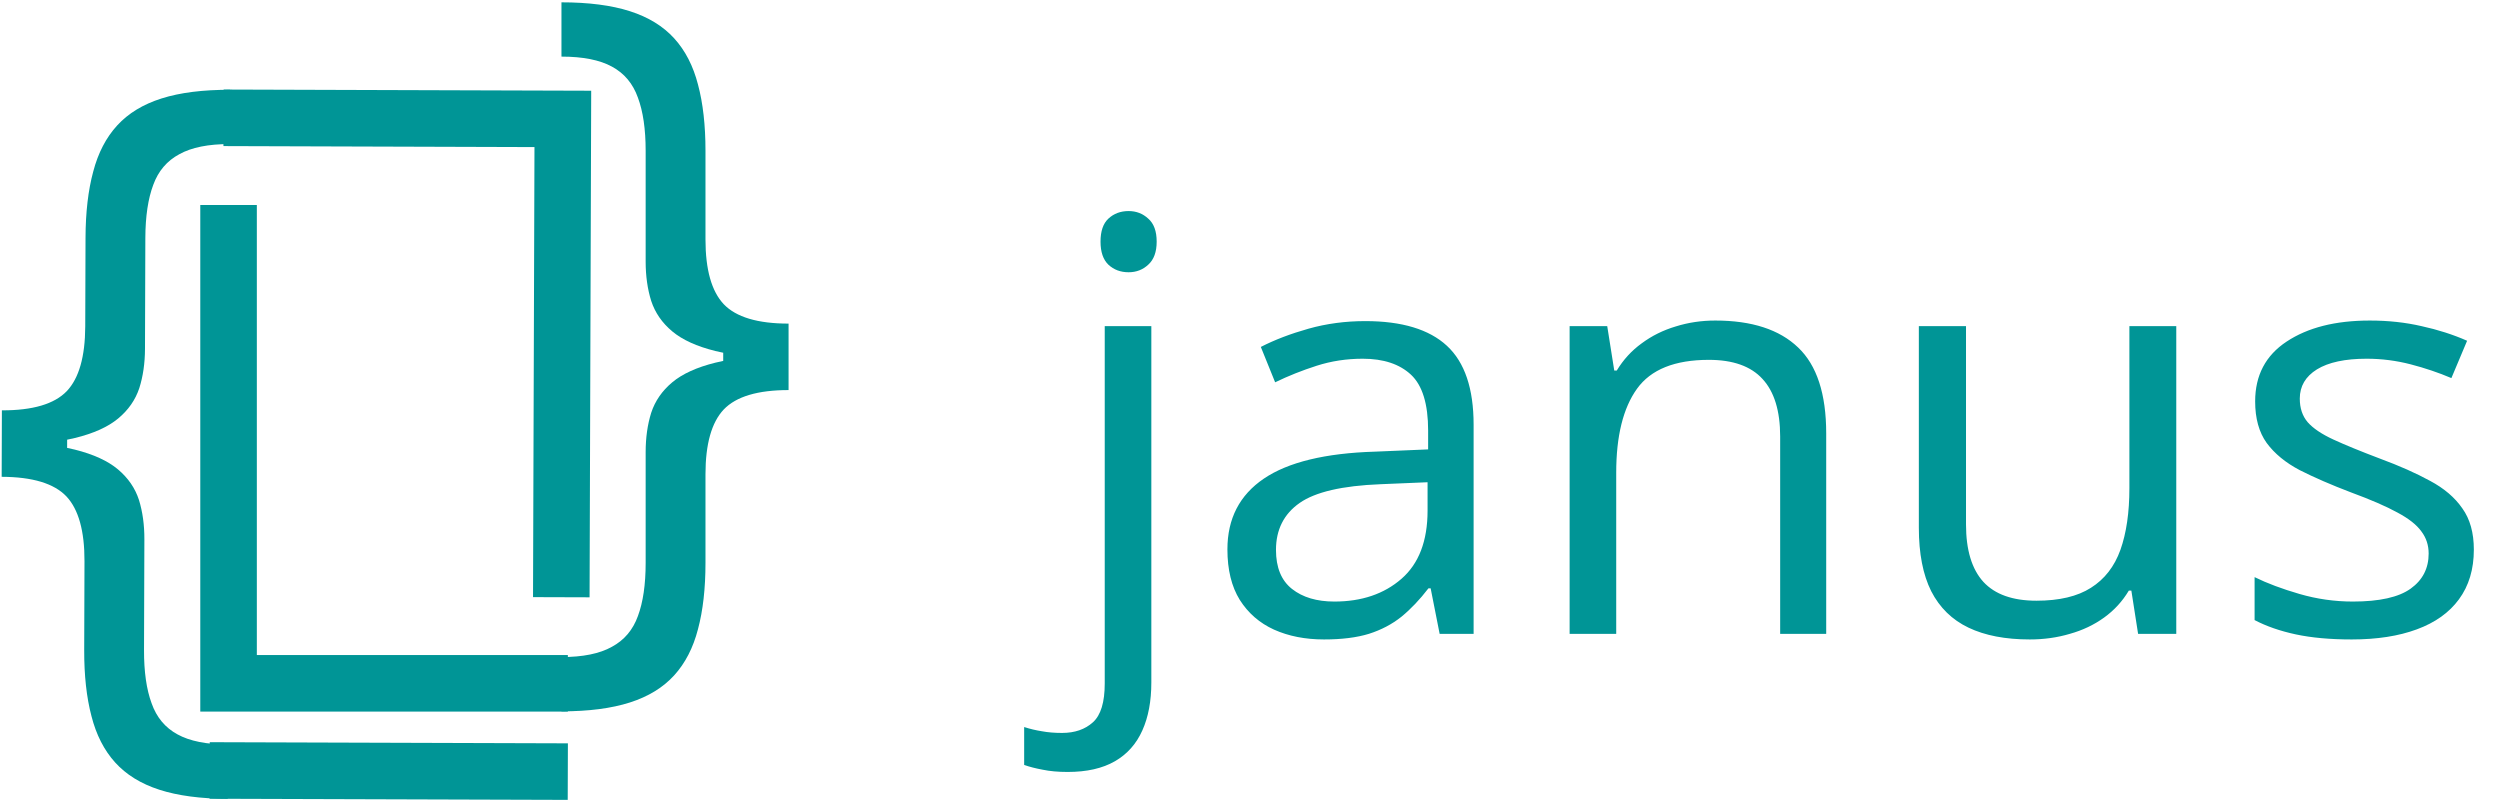<svg width="1061" height="340" viewBox="0 0 1061 340" fill="none" xmlns="http://www.w3.org/2000/svg">
<g clip-path="url(#clip0_1_30)">
<path d="M453.123 327.617C449.072 327.617 445.538 327.299 442.52 326.664C439.501 326.108 436.88 325.433 434.656 324.639V308.555C437.119 309.349 439.621 309.945 442.162 310.342C444.704 310.818 447.563 311.057 450.74 311.057C456.141 311.057 460.51 309.548 463.846 306.529C467.182 303.511 468.85 298.031 468.85 290.088V138.422H488.627V289.611C488.627 297.554 487.356 304.345 484.815 309.984C482.273 315.703 478.381 320.072 473.139 323.09C467.897 326.108 461.225 327.617 453.123 327.617ZM467.063 102.561C467.063 98.113 468.175 94.856 470.399 92.791C472.702 90.647 475.561 89.574 478.977 89.574C482.233 89.574 485.013 90.647 487.317 92.791C489.699 94.856 490.891 98.113 490.891 102.561C490.891 106.929 489.699 110.186 487.317 112.33C485.013 114.475 482.233 115.547 478.977 115.547C475.561 115.547 472.702 114.475 470.399 112.33C468.175 110.186 467.063 106.929 467.063 102.561ZM579.412 136.277C594.98 136.277 606.537 139.772 614.082 146.762C621.628 153.751 625.401 164.911 625.401 180.24V269H610.984L607.172 249.699H606.219C602.565 254.465 598.753 258.476 594.781 261.732C590.81 264.91 586.203 267.332 580.961 269C575.798 270.589 569.444 271.383 561.899 271.383C553.956 271.383 546.887 269.993 540.692 267.213C534.576 264.433 529.731 260.223 526.156 254.584C522.662 248.945 520.914 241.796 520.914 233.139C520.914 220.113 526.077 210.105 536.402 203.115C546.728 196.126 562.455 192.313 583.582 191.678L606.1 190.725V182.742C606.1 171.464 603.677 163.561 598.832 159.033C593.987 154.506 587.156 152.242 578.34 152.242C571.509 152.242 564.996 153.235 558.801 155.221C552.606 157.206 546.728 159.549 541.168 162.25L535.092 147.238C540.97 144.22 547.721 141.639 555.346 139.494C562.971 137.35 570.993 136.277 579.412 136.277ZM605.861 204.664L585.965 205.498C569.682 206.133 558.205 208.794 551.533 213.48C544.861 218.167 541.526 224.799 541.526 233.377C541.526 240.843 543.789 246.363 548.317 249.938C552.844 253.512 558.841 255.299 566.307 255.299C577.903 255.299 587.395 252.082 594.781 245.648C602.168 239.215 605.861 229.564 605.861 216.697V204.664ZM727.981 136.039C743.469 136.039 755.184 139.852 763.127 147.477C771.07 155.022 775.041 167.174 775.041 183.934V269H755.502V185.244C755.502 174.363 753 166.221 747.996 160.82C743.072 155.419 735.486 152.719 725.24 152.719C710.785 152.719 700.618 156.809 694.74 164.99C688.863 173.171 685.924 185.046 685.924 200.613V269H666.147V138.422H682.111L685.09 157.246H686.162C688.942 152.639 692.477 148.787 696.766 145.689C701.055 142.512 705.86 140.13 711.182 138.541C716.503 136.873 722.103 136.039 727.981 136.039ZM923.609 138.422V269H907.406L904.547 250.652H903.475C900.774 255.18 897.279 258.992 892.99 262.09C888.701 265.188 883.856 267.491 878.455 269C873.134 270.589 867.455 271.383 861.418 271.383C851.093 271.383 842.435 269.715 835.445 266.379C828.456 263.043 823.174 257.88 819.6 250.891C816.105 243.901 814.358 234.926 814.358 223.965V138.422H834.373V222.535C834.373 233.417 836.835 241.558 841.76 246.959C846.684 252.281 854.19 254.941 864.277 254.941C873.968 254.941 881.672 253.115 887.391 249.461C893.189 245.807 897.359 240.446 899.901 233.377C902.442 226.229 903.713 217.492 903.713 207.166V138.422H923.609ZM1049.9 233.258C1049.9 241.598 1047.79 248.627 1043.58 254.346C1039.45 259.985 1033.5 264.234 1025.71 267.094C1018.01 269.953 1008.8 271.383 998.072 271.383C988.938 271.383 981.035 270.668 974.363 269.238C967.692 267.809 961.854 265.783 956.85 263.162V244.934C962.171 247.555 968.526 249.938 975.912 252.082C983.299 254.227 990.845 255.299 998.549 255.299C1009.83 255.299 1018.01 253.472 1023.09 249.818C1028.18 246.165 1030.72 241.201 1030.72 234.926C1030.72 231.352 1029.68 228.214 1027.62 225.514C1025.63 222.734 1022.26 220.073 1017.49 217.531C1012.73 214.91 1006.13 212.051 997.715 208.953C989.375 205.776 982.147 202.639 976.031 199.541C969.995 196.364 965.309 192.512 961.973 187.984C958.716 183.457 957.088 177.579 957.088 170.352C957.088 159.311 961.536 150.852 970.432 144.975C979.407 139.018 991.162 136.039 1005.7 136.039C1013.56 136.039 1020.91 136.833 1027.74 138.422C1034.65 139.931 1041.08 141.996 1047.04 144.617L1040.37 160.463C1034.97 158.16 1029.21 156.214 1023.09 154.625C1016.98 153.036 1010.74 152.242 1004.39 152.242C995.253 152.242 988.223 153.751 983.299 156.77C978.454 159.788 976.031 163.918 976.031 169.16C976.031 173.211 977.143 176.547 979.367 179.168C981.671 181.789 985.324 184.251 990.328 186.555C995.332 188.858 1001.92 191.559 1010.11 194.656C1018.29 197.674 1025.36 200.812 1031.31 204.068C1037.27 207.245 1041.84 211.137 1045.01 215.744C1048.27 220.271 1049.9 226.109 1049.9 233.258Z" fill="#009596"/>
<path d="M334.669 150.973V165.548C321.583 165.548 312.414 168.291 307.164 173.776C301.992 179.262 299.406 188.43 299.406 201.281V238.895C299.406 249.709 298.348 259.073 296.233 266.988C294.195 274.902 290.826 281.445 286.124 286.617C281.422 291.789 275.153 295.629 267.317 298.136C259.481 300.644 249.803 301.898 238.284 301.898V278.859C247.374 278.859 254.505 277.41 259.677 274.51C264.927 271.689 268.61 267.34 270.726 261.463C272.92 255.586 274.017 248.063 274.017 238.895V191.878C274.017 185.766 274.801 180.202 276.368 175.187C278.014 170.172 280.991 165.862 285.301 162.257C289.611 158.652 295.723 155.871 303.638 153.912C311.631 151.953 321.974 150.973 334.669 150.973ZM238.284 0.989C249.803 0.989 259.481 2.242 267.317 4.75C275.153 7.258 281.422 11.097 286.124 16.269C290.826 21.441 294.195 27.984 296.233 35.899C298.348 43.813 299.406 53.178 299.406 63.992V101.605C299.406 114.456 301.992 123.625 307.164 129.11C312.414 134.595 321.583 137.338 334.669 137.338V151.913C321.974 151.913 311.631 150.934 303.638 148.975C295.723 147.016 289.611 144.234 285.301 140.629C280.991 137.025 278.014 132.715 276.368 127.7C274.801 122.684 274.017 117.121 274.017 111.009V63.992C274.017 54.823 272.92 47.3 270.726 41.423C268.61 35.468 264.927 31.079 259.677 28.259C254.505 25.438 247.374 24.027 238.284 24.027V0.989ZM334.669 137.338V165.548H306.929V137.338H334.669Z" fill="#009596"/>
<path d="M0.752 188.725L0.799 174.15C13.885 174.192 23.062 171.479 28.33 166.011C33.519 160.542 36.135 151.382 36.176 138.531L36.297 100.917C36.332 90.103 37.42 80.743 39.561 72.835C41.624 64.927 45.014 58.395 49.733 53.238C54.451 48.081 60.732 44.262 68.576 41.779C76.42 39.297 86.102 38.074 97.621 38.111L97.547 61.149C88.457 61.12 81.322 62.547 76.141 65.43C70.881 68.234 67.184 72.571 65.05 78.441C62.837 84.311 61.715 91.831 61.686 100.999L61.535 148.016C61.515 154.128 60.714 159.689 59.13 164.699C57.469 169.709 54.477 174.009 50.156 177.6C45.834 181.191 39.713 183.953 31.792 185.887C23.793 187.82 13.446 188.766 0.752 188.725ZM96.654 339.019C85.135 338.982 75.462 337.697 67.634 335.164C59.806 332.631 53.549 328.772 48.864 323.585C44.179 318.398 40.83 311.844 38.818 303.923C36.728 296.001 35.7 286.634 35.735 275.82L35.856 238.206C35.897 225.355 33.341 216.179 28.186 210.677C22.954 205.174 13.794 202.402 0.708 202.36L0.755 187.785C13.449 187.826 23.79 188.839 31.777 190.823C39.685 192.808 45.788 195.609 50.086 199.228C54.385 202.846 57.349 207.166 58.978 212.186C60.529 217.206 61.295 222.772 61.275 228.885L61.124 275.901C61.095 285.07 62.167 292.596 64.343 298.48C66.439 304.442 70.108 308.842 75.349 311.68C80.512 314.518 87.639 315.951 96.728 315.98L96.654 339.019ZM0.708 202.36L0.799 174.15L28.539 174.239L28.448 202.449L0.708 202.36Z" fill="#009596"/>
<path d="M97 87V290H241" stroke="#009596" stroke-width="24"/>
<path d="M238.214 253.462L238.867 50.463L94.867 50" stroke="#009596" stroke-width="24"/>
<path d="M240.977 327.471L88.977 326.983" stroke="#009596" stroke-width="24"/>
</g>
<defs>
<clipPath id="clip0_1_30">
<rect width="1061" height="340" fill="white"/>
</clipPath>
</defs>
</svg>
